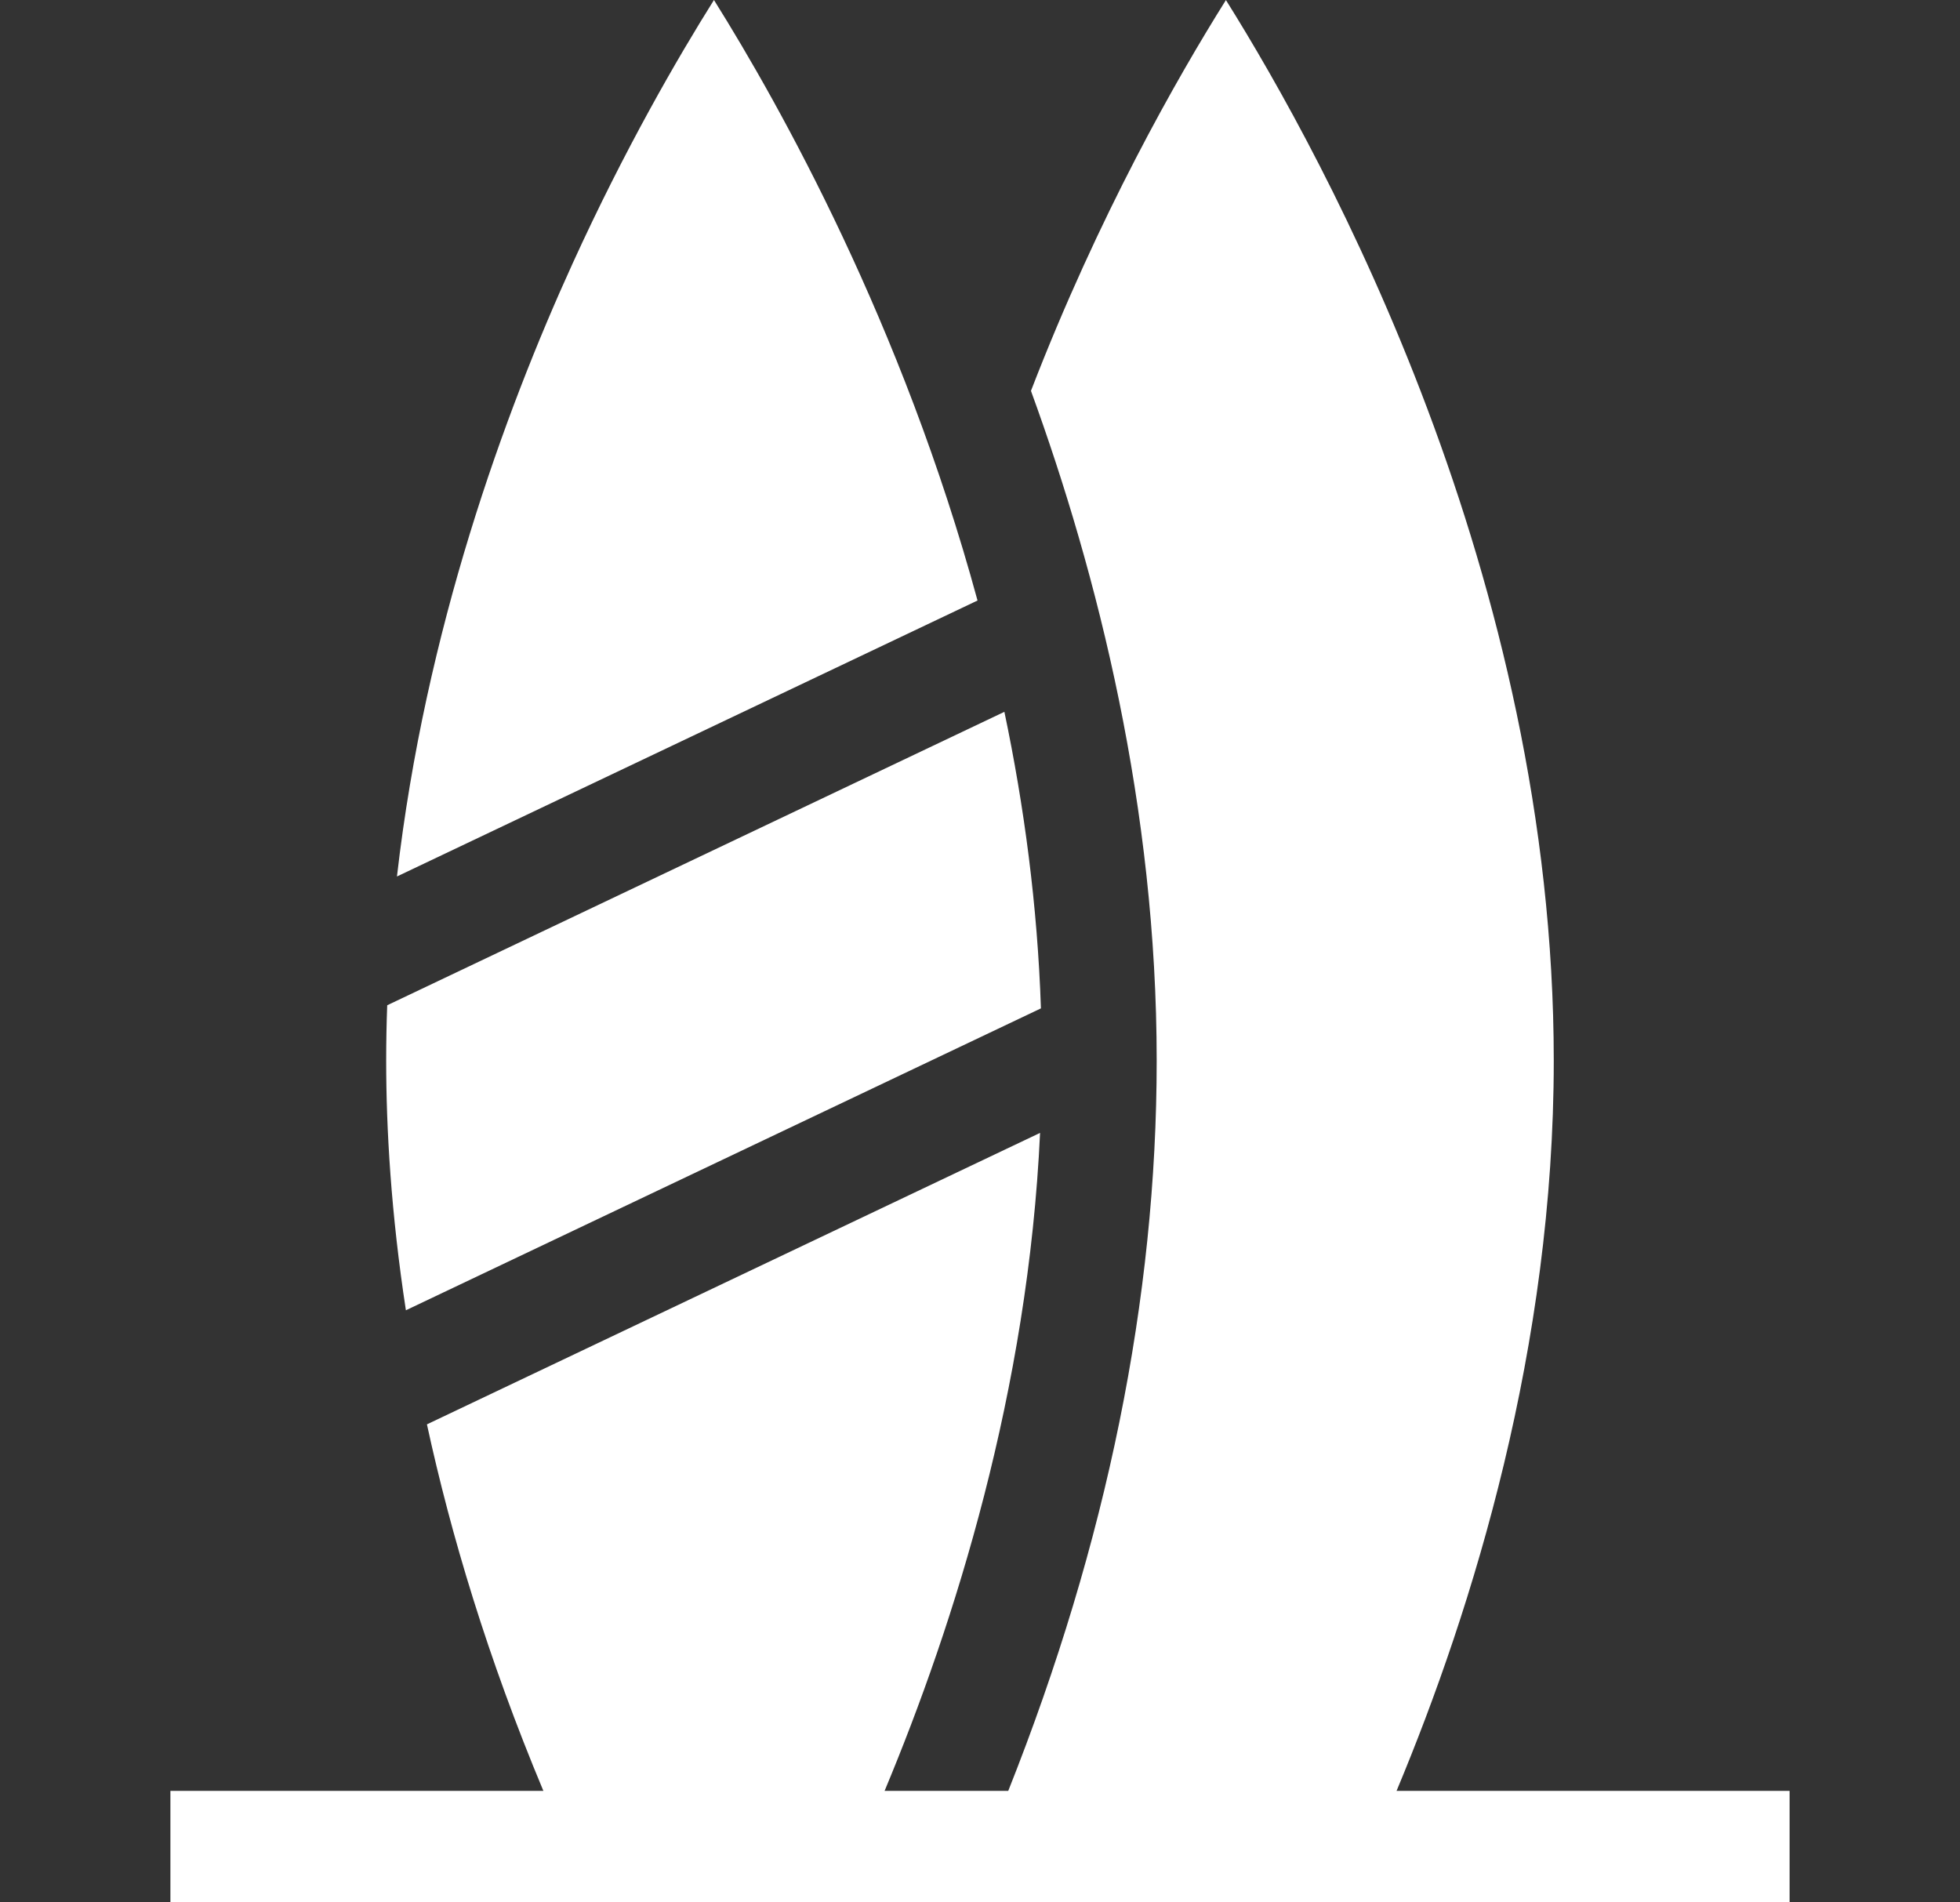 <svg width="34" height="33" viewBox="0 0 34 33" fill="none" xmlns="http://www.w3.org/2000/svg">
<rect x="0" y="0" width="34" height="33" fill="#333333" stroke="none"/>
<g clip-path="url(#clip0)">
<path d="M17.423 12.348L6.717 17.438C6.705 17.756 6.699 18.077 6.699 18.399C6.699 19.585 6.783 21.045 7.041 22.729L18.057 17.492C17.997 15.707 17.766 13.982 17.423 12.348Z" fill="white"/>
<path d="M12.385 0C11.756 1.002 10.841 2.579 9.934 4.568C8.747 7.172 7.377 10.934 6.886 15.204L16.957 10.417C15.656 5.631 13.538 1.841 12.385 0Z" fill="white"/>
<path d="M24.226 31.066C25.558 27.878 26.953 23.355 26.953 18.399C26.953 10.01 23.007 2.781 21.266 0.001C20.421 1.348 19.058 3.737 17.884 6.78C19.047 9.973 20.065 14.02 20.065 18.399C20.065 22.517 19.199 26.77 17.49 31.066H15.345C16.564 28.149 17.835 24.114 18.042 19.652L7.406 24.708C7.822 26.624 8.461 28.762 9.426 31.066H2.956V33H31.044V31.066H24.226Z" fill="white"/>
</g>
<defs>
<clipPath id="clip0">
<rect width="34" height="33" fill="white"/>
</clipPath>
</defs>
</svg>
